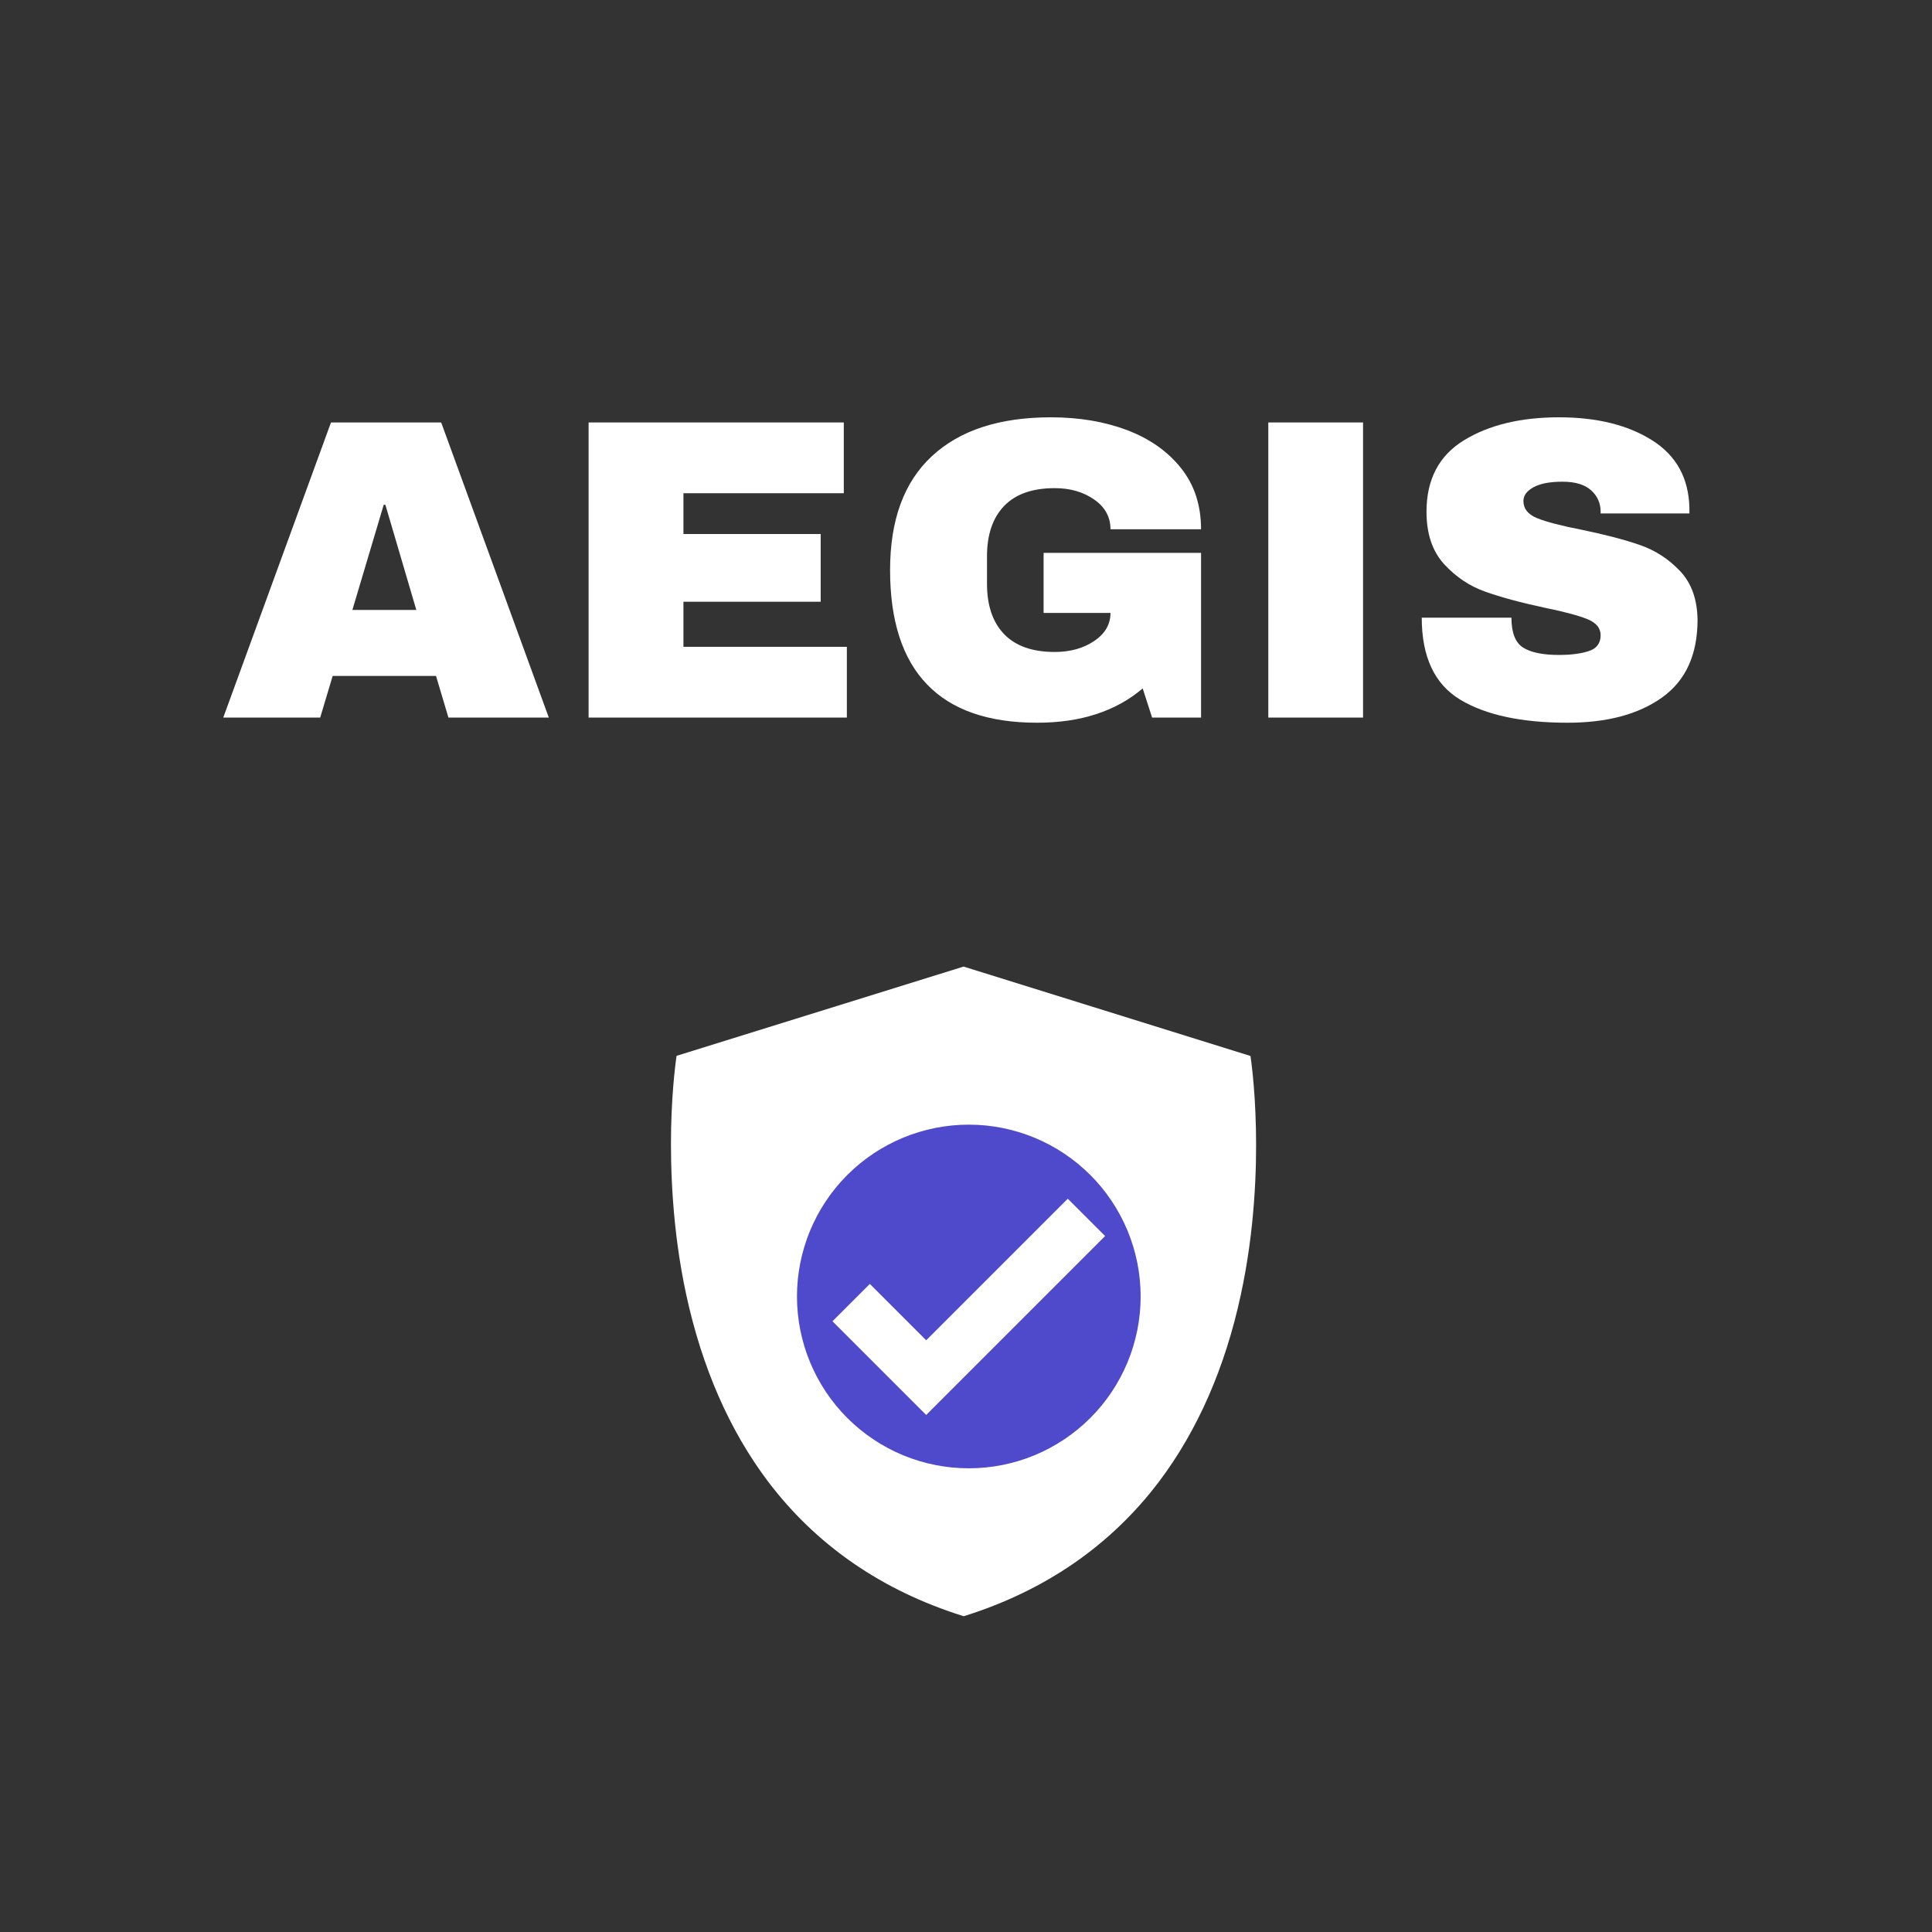 <?xml version="1.0" encoding="UTF-8"?>
<svg xmlns="http://www.w3.org/2000/svg" xmlns:xlink="http://www.w3.org/1999/xlink" width="375pt" height="375pt" viewBox="0 0 375 375" version="1.2">
<rect x="0" y="0" width="375" height="375" fill="#333333" stroke="none"/>
<defs>
<g>
<symbol overflow="visible" id="glyph0-0">
<path style="stroke:none;" d="M 41.625 0 L 0 0 L 0 -58.281 L 41.625 -58.281 Z M 20.812 -32.891 L 34.969 -54.109 L 6.656 -54.109 Z M 4.156 -50.359 L 4.156 -7.906 L 18.312 -29.141 Z M 23.312 -29.141 L 37.469 -7.906 L 37.469 -50.359 Z M 6.656 -4.156 L 34.969 -4.156 L 20.812 -25.391 Z M 6.656 -4.156 "/>
</symbol>
<symbol overflow="visible" id="glyph0-1">
<path style="stroke:none;" d="M 44.531 0 L 42.125 -8.078 L 22.062 -8.078 L 19.641 0 L 0.828 0 L 21.734 -57.281 L 43.125 -57.281 L 64.016 0 Z M 25.891 -20.891 L 38.297 -20.891 L 32.297 -41.297 L 31.969 -41.297 Z M 25.891 -20.891 "/>
</symbol>
<symbol overflow="visible" id="glyph0-2">
<path style="stroke:none;" d="M 6.156 -57.281 L 55.688 -57.281 L 55.688 -43.547 L 24.562 -43.547 L 24.562 -35.625 L 51.203 -35.625 L 51.203 -22.484 L 24.562 -22.484 L 24.562 -13.734 L 56.281 -13.734 L 56.281 0 L 6.156 0 Z M 6.156 -57.281 "/>
</symbol>
<symbol overflow="visible" id="glyph0-3">
<path style="stroke:none;" d="M 34.969 -58.281 C 40.457 -58.281 45.395 -57.445 49.781 -55.781 C 54.164 -54.113 57.648 -51.656 60.234 -48.406 C 62.816 -45.164 64.109 -41.211 64.109 -36.547 L 46.531 -36.547 C 46.531 -38.93 45.473 -40.859 43.359 -42.328 C 41.254 -43.797 38.707 -44.531 35.719 -44.531 C 31.383 -44.531 28.109 -43.379 25.891 -41.078 C 23.672 -38.773 22.562 -35.516 22.562 -31.297 L 22.562 -25.969 C 22.562 -21.75 23.672 -18.488 25.891 -16.188 C 28.109 -13.883 31.383 -12.734 35.719 -12.734 C 38.707 -12.734 41.254 -13.441 43.359 -14.859 C 45.473 -16.273 46.531 -18.094 46.531 -20.312 L 33.547 -20.312 L 33.547 -31.969 L 64.109 -31.969 L 64.109 0 L 54.609 0 L 52.781 -5.656 C 47.562 -1.219 40.734 1 32.297 1 C 22.805 1 15.676 -1.484 10.906 -6.453 C 6.133 -11.422 3.75 -18.816 3.75 -28.641 C 3.75 -38.348 6.453 -45.711 11.859 -50.734 C 17.273 -55.766 24.977 -58.281 34.969 -58.281 Z M 34.969 -58.281 "/>
</symbol>
<symbol overflow="visible" id="glyph0-4">
<path style="stroke:none;" d="M 7 0 L 7 -57.281 L 25.391 -57.281 L 25.391 0 Z M 7 0 "/>
</symbol>
<symbol overflow="visible" id="glyph0-5">
<path style="stroke:none;" d="M 30.219 -58.281 C 37.539 -58.281 43.562 -56.797 48.281 -53.828 C 53 -50.859 55.414 -46.457 55.531 -40.625 L 55.531 -39.625 L 38.297 -39.625 L 38.297 -39.953 C 38.297 -41.617 37.68 -43.004 36.453 -44.109 C 35.234 -45.223 33.379 -45.781 30.891 -45.781 C 28.441 -45.781 26.566 -45.422 25.266 -44.703 C 23.961 -43.984 23.312 -43.098 23.312 -42.047 C 23.312 -40.547 24.195 -39.43 25.969 -38.703 C 27.75 -37.984 30.609 -37.238 34.547 -36.469 C 39.148 -35.52 42.938 -34.531 45.906 -33.5 C 48.875 -32.477 51.469 -30.801 53.688 -28.469 C 55.914 -26.133 57.055 -22.973 57.109 -18.984 C 57.109 -12.211 54.816 -7.188 50.234 -3.906 C 45.66 -0.633 39.547 1 31.891 1 C 22.953 1 16 -0.492 11.031 -3.484 C 6.062 -6.484 3.578 -11.785 3.578 -19.391 L 20.984 -19.391 C 20.984 -16.504 21.727 -14.578 23.219 -13.609 C 24.719 -12.641 27.051 -12.156 30.219 -12.156 C 32.551 -12.156 34.477 -12.406 36 -12.906 C 37.531 -13.406 38.297 -14.43 38.297 -15.984 C 38.297 -17.367 37.445 -18.406 35.75 -19.094 C 34.062 -19.789 31.301 -20.531 27.469 -21.312 C 22.812 -22.312 18.957 -23.352 15.906 -24.438 C 12.852 -25.52 10.188 -27.305 7.906 -29.797 C 5.633 -32.297 4.5 -35.68 4.5 -39.953 C 4.5 -46.234 6.926 -50.859 11.781 -53.828 C 16.633 -56.797 22.781 -58.281 30.219 -58.281 Z M 30.219 -58.281 "/>
</symbol>
</g>
<clipPath id="clip1">
  <path d="M 130.238 187.5 L 243.824 187.5 L 243.824 313.816 L 130.238 313.816 Z M 130.238 187.5 "/>
</clipPath>
<clipPath id="clip2">
  <path d="M 154.691 218.293 L 221.398 218.293 L 221.398 284.996 L 154.691 284.996 Z M 154.691 218.293 "/>
</clipPath>
</defs>
<g id="surface1">
<g style="fill:rgb(100%,100%,100%);fill-opacity:1;">
  <use xlink:href="#glyph0-1" x="42.508" y="139.28"/>
</g>
<g style="fill:rgb(100%,100%,100%);fill-opacity:1;">
  <use xlink:href="#glyph0-2" x="108.092" y="139.28"/>
</g>
<g style="fill:rgb(100%,100%,100%);fill-opacity:1;">
  <use xlink:href="#glyph0-3" x="169.014" y="139.28"/>
</g>
<g style="fill:rgb(100%,100%,100%);fill-opacity:1;">
  <use xlink:href="#glyph0-4" x="239.175" y="139.28"/>
</g>
<g style="fill:rgb(100%,100%,100%);fill-opacity:1;">
  <use xlink:href="#glyph0-5" x="272.383" y="139.28"/>
</g>
<g clip-path="url(#clip1)" clip-rule="nonzero">
<path style=" stroke:none;fill-rule:nonzero;fill:rgb(100%,100%,100%);fill-opacity:1;" d="M 242.492 205.164 L 187.031 187.891 L 131.574 205.164 C 131.574 205.164 118.078 291.812 187.031 313.426 C 255.961 291.812 242.492 205.164 242.492 205.164 Z M 242.492 205.164 "/>
<path style=" stroke:none;fill-rule:nonzero;fill:rgb(100%,100%,100%);fill-opacity:1;" d="M 187.031 313.703 L 186.957 313.676 C 171.172 308.734 158.434 299.934 149.07 287.551 C 141.594 277.641 136.254 265.438 133.184 251.238 C 130.465 238.629 130.113 226.75 130.262 219.035 C 130.441 210.664 131.297 205.164 131.297 205.113 L 131.32 204.938 L 187.031 187.613 L 242.719 204.965 L 242.742 205.141 C 242.742 205.191 243.598 210.664 243.773 219.059 C 243.949 226.801 243.574 238.656 240.855 251.262 C 237.809 265.438 232.445 277.668 224.969 287.578 C 215.605 299.961 202.867 308.762 187.082 313.703 Z M 131.824 205.367 C 131.672 206.352 130.992 211.52 130.816 219.059 C 130.641 226.777 131.02 238.578 133.711 251.137 C 136.758 265.258 142.07 277.391 149.496 287.223 C 158.762 299.504 171.398 308.207 187.031 313.121 C 202.664 308.207 215.277 299.504 224.566 287.223 C 231.992 277.391 237.305 265.234 240.352 251.137 C 243.043 238.578 243.422 226.75 243.246 219.059 C 243.07 211.52 242.391 206.352 242.238 205.367 L 187.031 188.168 Z M 131.824 205.367 "/>
</g>
<g clip-path="url(#clip2)" clip-rule="nonzero">
<path style=" stroke:none;fill-rule:nonzero;fill:rgb(30.589%,29.019%,79.61%);fill-opacity:1;" d="M 221.398 251.645 C 221.398 252.738 221.344 253.828 221.238 254.914 C 221.129 256 220.969 257.082 220.758 258.152 C 220.543 259.223 220.277 260.281 219.961 261.328 C 219.645 262.371 219.277 263.398 218.859 264.41 C 218.441 265.418 217.973 266.406 217.457 267.367 C 216.945 268.332 216.383 269.266 215.777 270.176 C 215.168 271.082 214.52 271.961 213.828 272.805 C 213.133 273.648 212.402 274.457 211.629 275.23 C 210.855 276 210.047 276.734 209.203 277.426 C 208.359 278.121 207.48 278.77 206.574 279.375 C 205.664 279.984 204.73 280.543 203.766 281.059 C 202.805 281.574 201.816 282.043 200.809 282.461 C 199.797 282.879 198.773 283.246 197.727 283.562 C 196.68 283.879 195.621 284.145 194.551 284.355 C 193.48 284.57 192.402 284.73 191.312 284.836 C 190.227 284.945 189.137 284.996 188.043 284.996 C 186.953 284.996 185.863 284.945 184.777 284.836 C 183.688 284.73 182.609 284.57 181.539 284.355 C 180.465 284.145 179.41 283.879 178.363 283.562 C 177.316 283.246 176.289 282.879 175.281 282.461 C 174.273 282.043 173.285 281.574 172.324 281.059 C 171.359 280.543 170.422 279.984 169.516 279.375 C 168.605 278.77 167.73 278.121 166.887 277.426 C 166.043 276.734 165.234 276 164.461 275.23 C 163.688 274.457 162.957 273.648 162.262 272.805 C 161.57 271.961 160.922 271.082 160.312 270.176 C 159.707 269.266 159.145 268.332 158.629 267.367 C 158.117 266.406 157.648 265.418 157.23 264.41 C 156.812 263.398 156.445 262.371 156.129 261.328 C 155.812 260.281 155.547 259.223 155.332 258.152 C 155.121 257.082 154.961 256 154.852 254.914 C 154.746 253.828 154.691 252.738 154.691 251.645 C 154.691 250.555 154.746 249.465 154.852 248.375 C 154.961 247.289 155.121 246.211 155.332 245.141 C 155.547 244.066 155.812 243.008 156.129 241.965 C 156.445 240.918 156.812 239.891 157.23 238.883 C 157.648 237.871 158.117 236.887 158.629 235.922 C 159.145 234.961 159.707 234.023 160.312 233.117 C 160.922 232.207 161.57 231.332 162.262 230.488 C 162.957 229.641 163.688 228.836 164.461 228.062 C 165.234 227.289 166.043 226.559 166.887 225.863 C 167.73 225.172 168.605 224.52 169.516 223.914 C 170.422 223.309 171.359 222.746 172.324 222.23 C 173.285 221.715 174.273 221.25 175.281 220.832 C 176.289 220.414 177.316 220.047 178.363 219.73 C 179.406 219.414 180.465 219.148 181.539 218.934 C 182.609 218.723 183.688 218.562 184.777 218.453 C 185.863 218.348 186.953 218.293 188.043 218.293 C 189.137 218.293 190.227 218.348 191.312 218.453 C 192.402 218.562 193.48 218.723 194.551 218.934 C 195.621 219.148 196.68 219.414 197.727 219.73 C 198.773 220.047 199.797 220.414 200.809 220.832 C 201.816 221.25 202.805 221.715 203.766 222.23 C 204.73 222.746 205.664 223.309 206.574 223.914 C 207.48 224.52 208.359 225.172 209.203 225.863 C 210.047 226.559 210.855 227.289 211.629 228.062 C 212.402 228.836 213.133 229.641 213.828 230.488 C 214.52 231.332 215.168 232.207 215.777 233.117 C 216.383 234.023 216.945 234.961 217.457 235.922 C 217.973 236.887 218.441 237.871 218.859 238.883 C 219.277 239.891 219.645 240.918 219.961 241.965 C 220.277 243.008 220.543 244.066 220.758 245.141 C 220.969 246.211 221.129 247.289 221.238 248.375 C 221.344 249.465 221.398 250.555 221.398 251.645 Z M 221.398 251.645 "/>
</g>
<path style=" stroke:none;fill-rule:nonzero;fill:rgb(100%,100%,100%);fill-opacity:1;" d="M 179.773 274.645 L 161.586 256.457 L 168.832 249.211 L 179.773 260.148 L 207.254 232.668 L 214.504 239.914 Z M 179.773 274.645 "/>
</g>
</svg>
